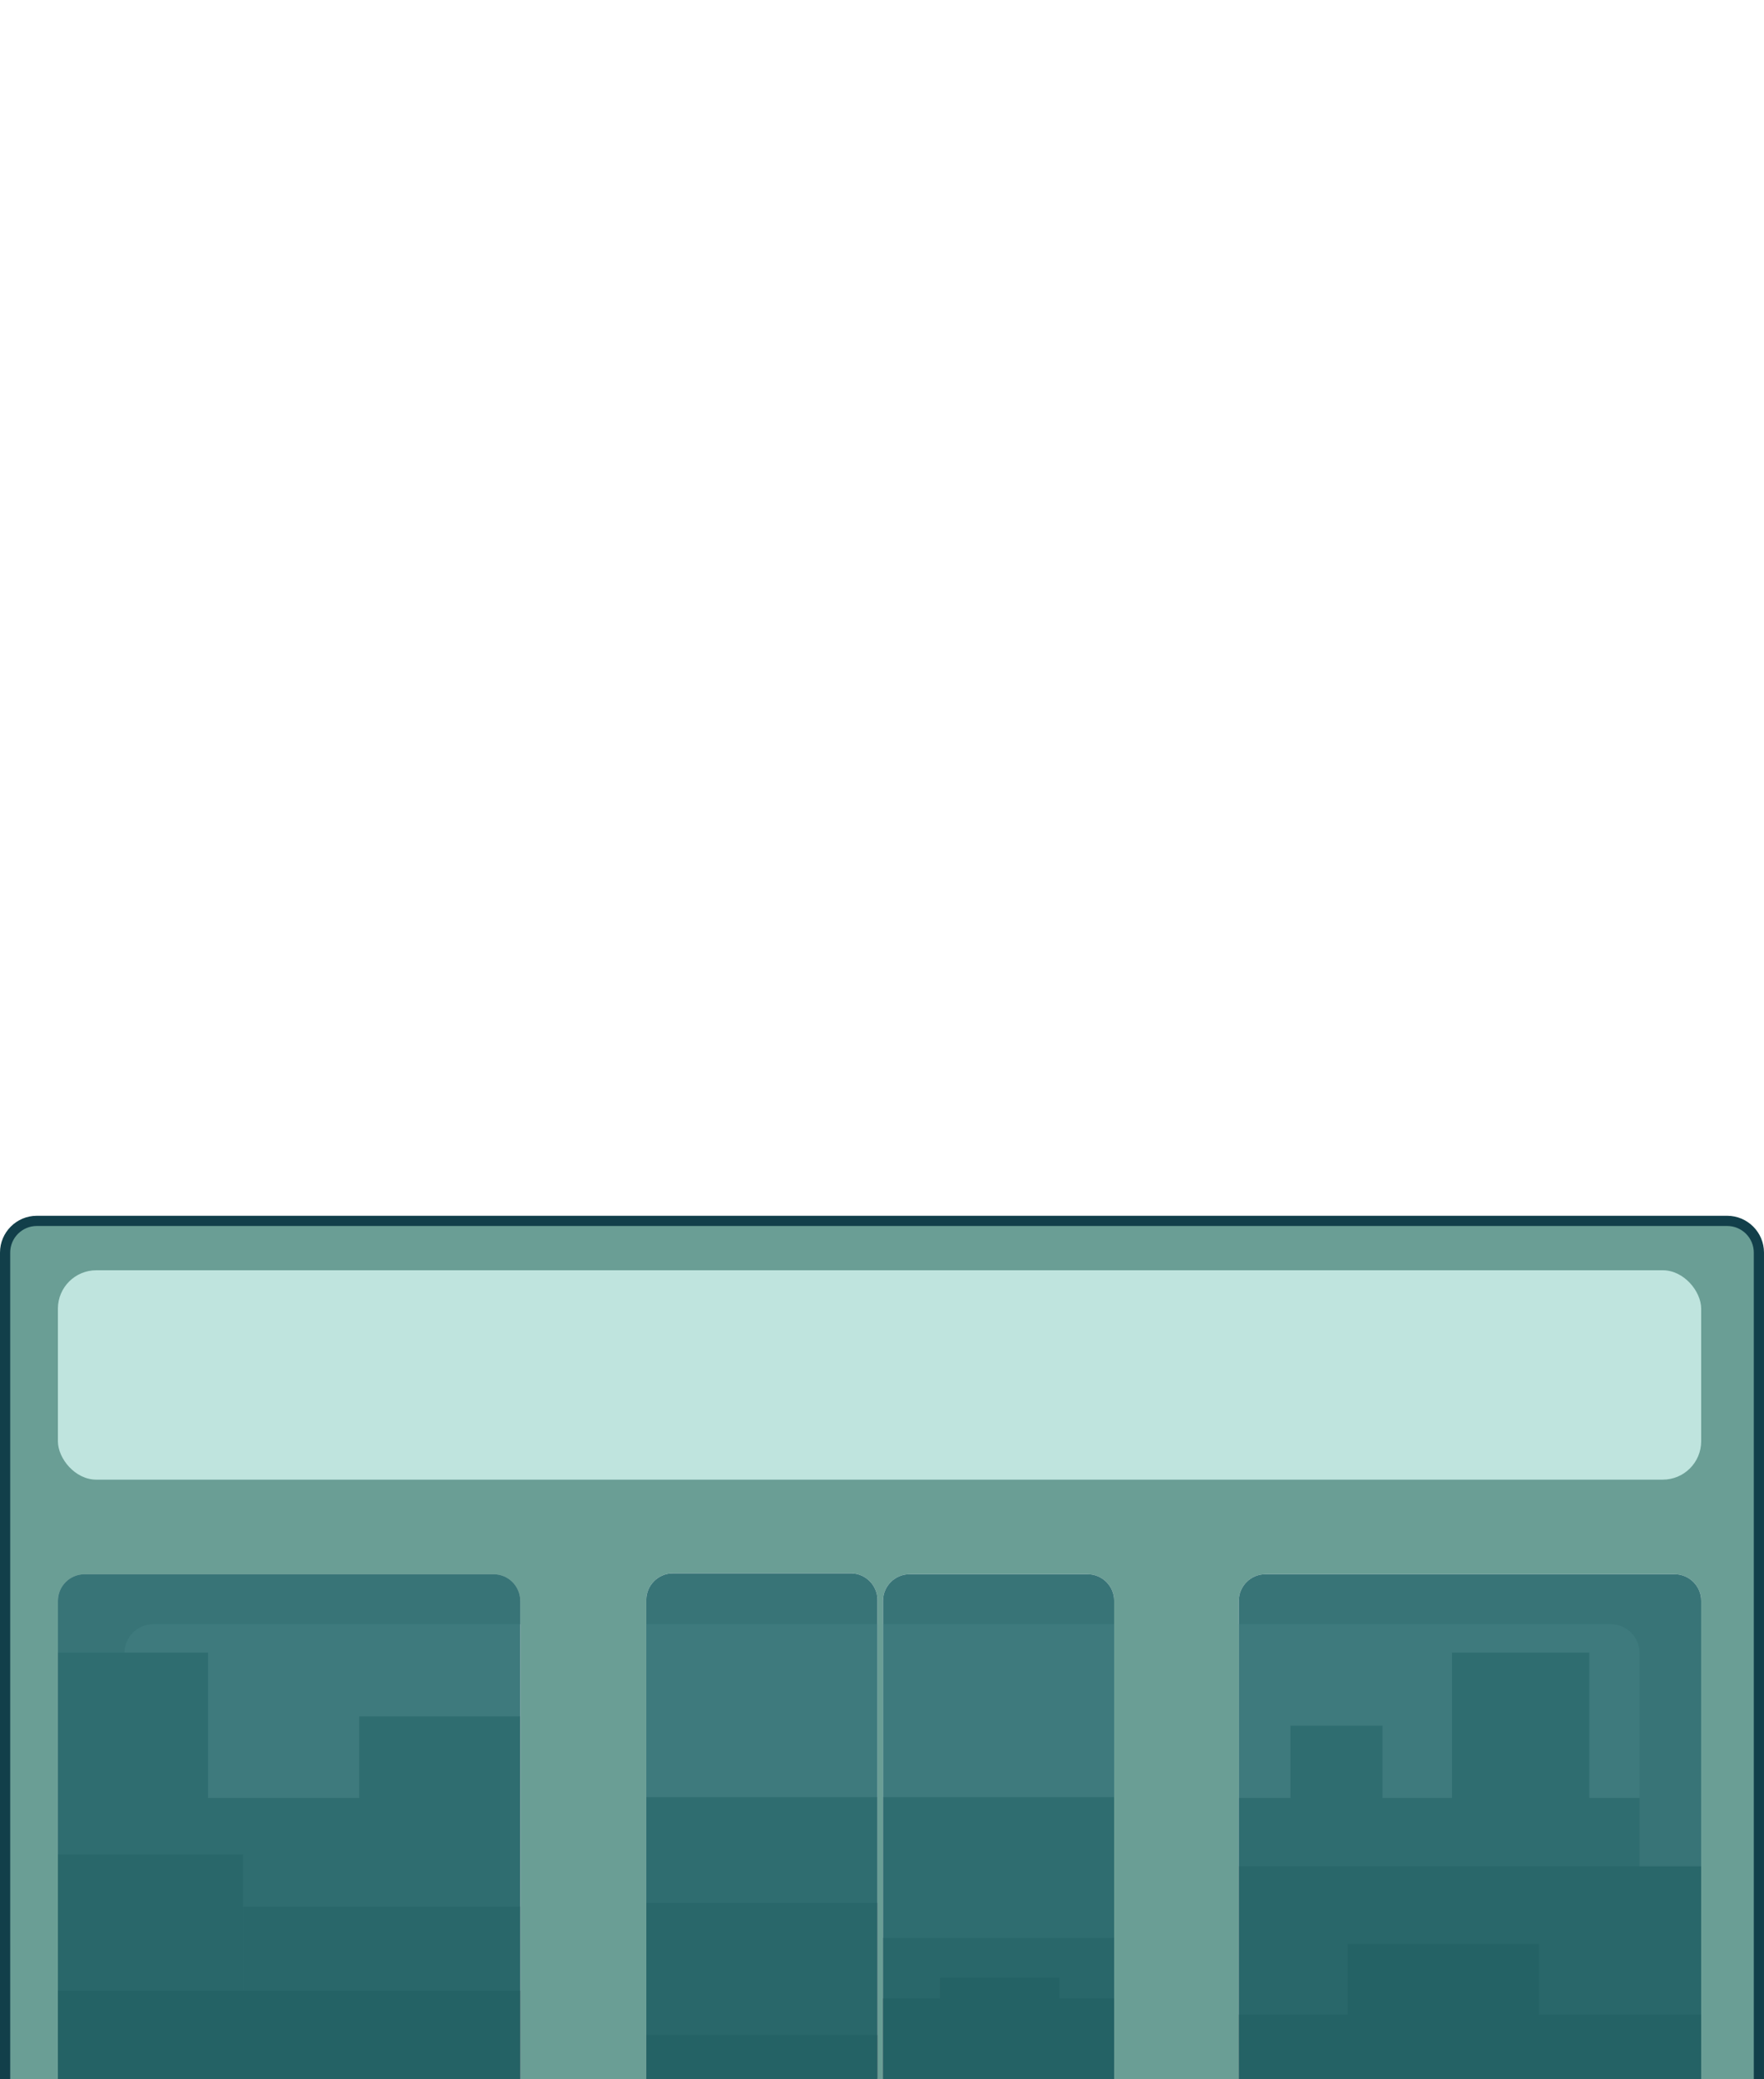 <?xml version="1.0" encoding="UTF-8"?><svg id="Layer_1" xmlns="http://www.w3.org/2000/svg" xmlns:xlink="http://www.w3.org/1999/xlink" width="518.47" height="611.067"><defs><style>.cls-1{fill:#93a5aa;}.cls-1,.cls-2,.cls-3,.cls-4,.cls-5,.cls-6,.cls-7,.cls-8,.cls-9,.cls-10{stroke-width:0px;}.cls-2{fill:#123f4a;}.cls-3{fill:#175f61;}.cls-4{fill:#dbe7ed;}.cls-5{fill:none;}.cls-6{fill:#74888e;}.cls-7{fill:#bfe4de;}.cls-11{opacity:.8;}.cls-8{fill:#5b6d71;}.cls-12{clip-path:url(#clippath);}.cls-9{fill:#6a9e95;}.cls-10{fill:#becace;}</style><clipPath id="clippath"><path class="cls-5" d="m24.837,462.63h120.255c4.315,0,7.818,3.503,7.818,7.818v140.816H17.019v-140.816c0-4.315,3.503-7.818,7.818-7.818Z"/></clipPath></defs><path class="cls-4" d="m481.873,485.774v117.57c0,3.63-2.28,6.72-5.49,7.92h-112.27v-133.94h109.31c4.67,0,8.45,3.78,8.45,8.45Z"/><rect class="cls-4" x="189.963" y="477.324" width="67.92" height="133.68"/><rect class="cls-4" x="259.543" y="477.324" width="67.92" height="133.94"/><path class="cls-2" d="m0,614.067v-245.962c0-5.965,4.854-10.818,10.818-10.818h496.834c5.965,0,10.817,4.853,10.817,10.818v245.962H0Z"/><path class="cls-9" d="m10.818,360.287h496.834c4.315,0,7.818,3.503,7.818,7.818v242.962H3v-242.962c0-4.315,3.503-7.818,7.818-7.818Z"/><path class="cls-4" d="m197.778,462.375h52.291c4.315,0,7.818,3.503,7.818,7.818v140.816h-67.926v-140.816c0-4.315,3.503-7.818,7.818-7.818Z"/><path class="cls-4" d="m267.359,462.63h52.291c4.315,0,7.818,3.503,7.818,7.818v140.816h-67.926v-140.816c0-4.315,3.503-7.818,7.818-7.818Z"/><path class="cls-4" d="m371.932,462.63h120.255c4.315,0,7.818,3.503,7.818,7.818v140.816h-135.89v-140.816c0-4.315,3.503-7.818,7.818-7.818Z"/><rect class="cls-7" x="17.019" y="373.298" width="482.985" height="61.533" rx="11.282" ry="11.282"/><rect class="cls-1" x="426.774" y="485.677" width="40.34" height="125.587"/><rect class="cls-1" x="379.284" y="507.13" width="27.064" height="104.134"/><g class="cls-12"><path class="cls-10" d="m24.837,462.63h120.255c4.315,0,7.818,3.503,7.818,7.818v140.816H17.019v-140.816c0-4.315,3.503-7.818,7.818-7.818Z"/><path class="cls-4" d="m152.913,477.324v133.94H42.093c-3.21-1.2-5.5-4.29-5.5-7.92v-117.57c0-4.67,3.79-8.45,8.45-8.45h107.87Z"/><rect class="cls-1" x="12.135" y="485.677" width="49.021" height="125.39"/><rect class="cls-1" x="45.327" y="528.389" width="76.596" height="82.875"/><rect class="cls-1" x="105.582" y="504.389" width="47.327" height="108.766"/></g><rect class="cls-1" x="364.114" y="528.389" width="135.89" height="82.678"/><rect class="cls-1" x="189.96" y="528.134" width="67.926" height="82.678"/><rect class="cls-1" x="259.542" y="528.134" width="67.926" height="82.678"/><path class="cls-10" d="m257.883,470.194v7.13h-67.92v-7.13c0-4.32,3.5-7.82,7.81-7.82h52.3c4.31,0,7.81,3.5,7.81,7.82Z"/><path class="cls-10" d="m327.463,470.444v6.88h-67.92v-6.88c0-4.31,3.5-7.81,7.82-7.81h52.29c4.31,0,7.81,3.5,7.81,7.81Z"/><path class="cls-10" d="m500.003,470.444v140.82h-23.62c3.21-1.2,5.49-4.29,5.49-7.92v-117.57c0-4.67-3.78-8.45-8.45-8.45h-109.31v-6.88c0-4.31,3.5-7.81,7.82-7.81h120.25c4.32,0,7.82,3.5,7.82,7.81Z"/><rect class="cls-6" x="364.114" y="548.471" width="135.89" height="62.596"/><rect class="cls-6" x="189.96" y="559.197" width="67.926" height="51.615"/><rect class="cls-6" x="259.542" y="569.473" width="67.926" height="41.594"/><rect class="cls-6" x="17.019" y="544.985" width="54.35" height="66.082"/><rect class="cls-6" x="71.369" y="560.304" width="81.54" height="50.763"/><rect class="cls-8" x="17.019" y="585.004" width="135.89" height="26.063"/><rect class="cls-8" x="189.96" y="598.036" width="67.926" height="12.973"/><rect class="cls-8" x="364.114" y="592.049" width="135.89" height="19.018"/><rect class="cls-8" x="396.135" y="571.283" width="56.17" height="39.784"/><rect class="cls-8" x="276.306" y="581.155" width="35.064" height="30.638"/><rect class="cls-8" x="259.542" y="587.283" width="67.926" height="24.511"/><g class="cls-11"><path class="cls-3" d="m24.837,462.63h120.255c4.315,0,7.818,3.503,7.818,7.818v140.816H17.019v-140.816c0-4.315,3.503-7.818,7.818-7.818Z"/><path class="cls-3" d="m197.778,462.375h52.291c4.315,0,7.818,3.503,7.818,7.818v140.816h-67.926v-140.816c0-4.315,3.503-7.818,7.818-7.818Z"/><path class="cls-3" d="m267.359,462.63h52.291c4.315,0,7.818,3.503,7.818,7.818v140.816h-67.926v-140.816c0-4.315,3.503-7.818,7.818-7.818Z"/><path class="cls-3" d="m371.932,462.63h120.255c4.315,0,7.818,3.503,7.818,7.818v140.816h-135.89v-140.816c0-4.315,3.503-7.818,7.818-7.818Z"/></g></svg>